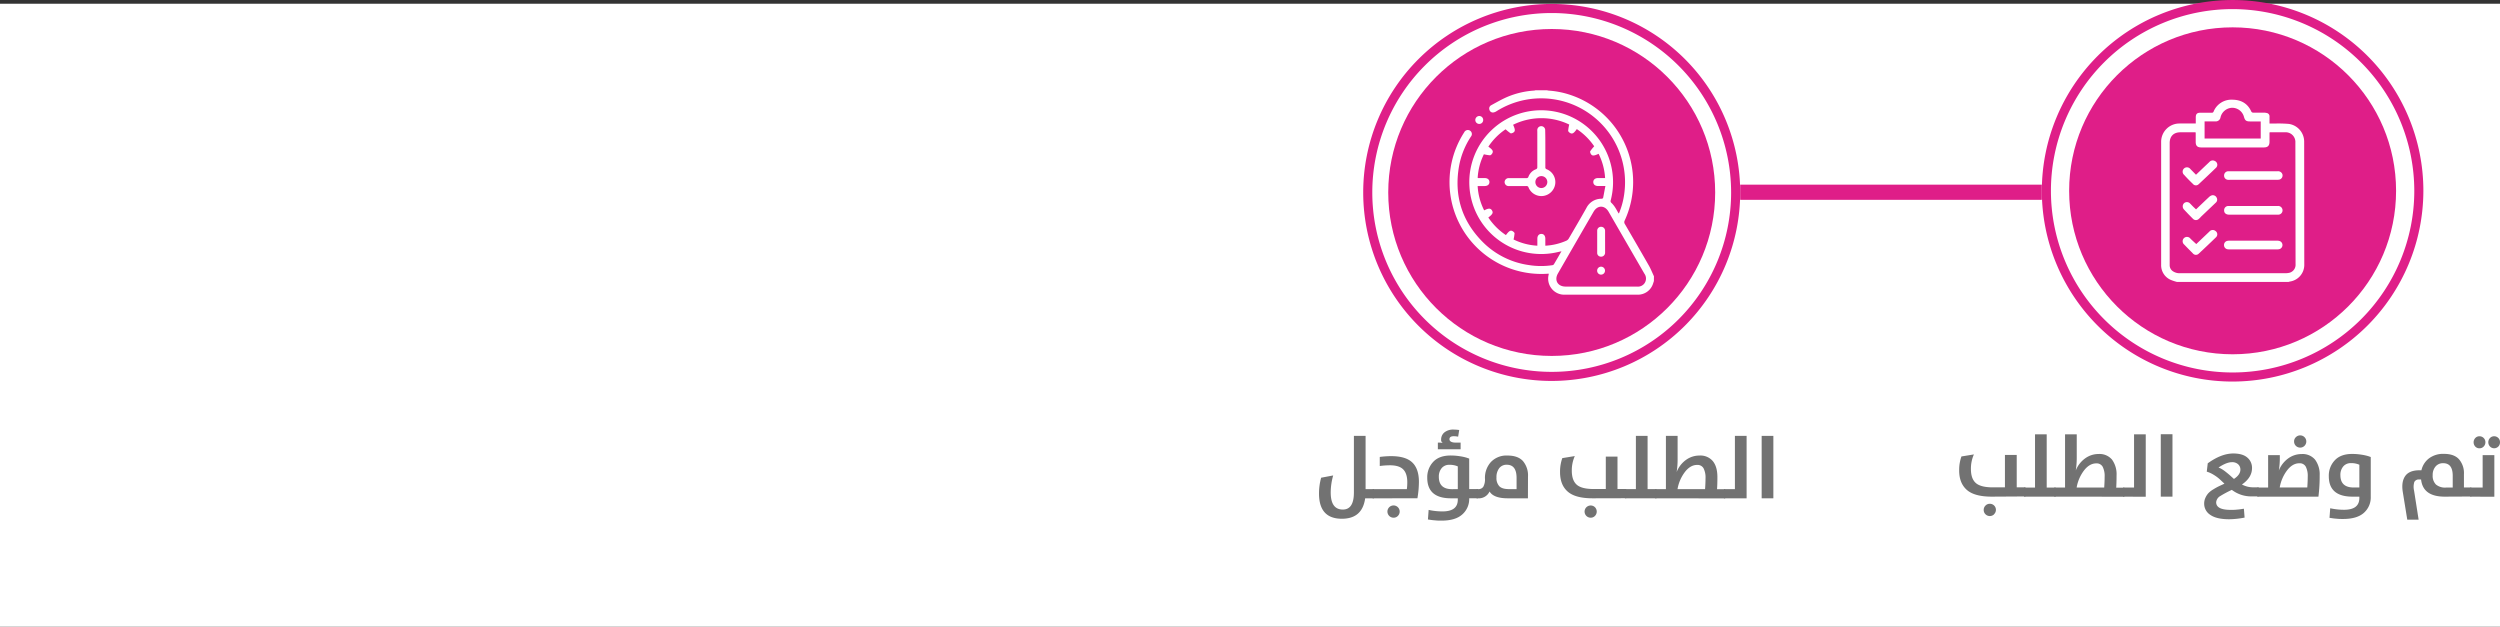 <svg id="Layer_1" data-name="Layer 1" xmlns="http://www.w3.org/2000/svg" viewBox="0 0 1100.82 275.96"><rect x="0" y="0" width="1100.82" height="275.96" fill="#333333" stroke="none"/><defs><style>.cls-1{fill:#fff;}.cls-2{fill:#727272;}.cls-3{fill:#df1e88;}</style></defs><rect class="cls-1" y="1.65" width="1100.82" height="274.31"/><path class="cls-2" d="M987,1682.68q-7.63,0-11-3t-3.34-8.58a17.54,17.54,0,0,1,1-6.12l5.49-.9a15.32,15.32,0,0,0-1.32,6.44q0,4.25,2.16,6.16t7.51,1.91h5.31v-14.28H998v14.28h3.86v4Zm1.06,7.75a2.7,2.7,0,0,1-3.82,0,2.61,2.61,0,0,1-.78-1.92,2.64,2.64,0,0,1,.78-1.89,2.57,2.57,0,0,1,1.91-.8,2.66,2.66,0,0,1,2.69,2.69A2.65,2.65,0,0,1,988,1690.43Z" transform="translate(-109.98 -1463.99)"/><path class="cls-2" d="M1001.22,1682.68v-4h4.84v-23.44h5.14v23.44h3.94v4Z" transform="translate(-109.98 -1463.99)"/><path class="cls-2" d="M1014.52,1682.68v-4h4.76v-23.44h5.15v10.14a35.91,35.91,0,0,1-.43,5.77h0a12,12,0,0,1,4.12-5.32,10,10,0,0,1,5.91-1.93,7.17,7.17,0,0,1,5.93,2.47,10.93,10.93,0,0,1,2,7q0,3-.15,5.34h3.59v4Zm9.87-4h12.13c.12-1.74.19-3.33.19-4.76a9,9,0,0,0-.86-4.39,3,3,0,0,0-2.84-1.5c-2,0-3.81,1.06-5.43,3.18A17.24,17.24,0,0,0,1024.39,1678.63Z" transform="translate(-109.98 -1463.99)"/><path class="cls-2" d="M1044.82,1682.68v-4h4.84v-23.44h5.15v27.49Z" transform="translate(-109.98 -1463.99)"/><path class="cls-2" d="M1061.43,1682.68v-27.49h5.15v27.49Z" transform="translate(-109.98 -1463.99)"/><path class="cls-2" d="M1091.58,1692.63q-5.58,0-8.31-1.91a5.82,5.82,0,0,1-2.73-5,6,6,0,0,1,.57-2.58,7.69,7.69,0,0,1,1.29-2,10.08,10.08,0,0,1,2.14-1.65,26.13,26.13,0,0,1,2.32-1.31c.6-.29,1.47-.69,2.61-1.21-1.06-1-1.87-1.77-2.43-2.26a17.83,17.83,0,0,0-2.36-1.68,12.26,12.26,0,0,0-3-1.36l.43-3.67q6-4.33,11.27-4.33c2.73,0,4.79.61,6.17,1.81a5.86,5.86,0,0,1,2.06,4.59q0,4.2-4.44,7.25a10.22,10.22,0,0,0,4.79,1.25h2.58v4h-3.16a14,14,0,0,1-8.66-2.88,48,48,0,0,0-5.11,2.73,3.53,3.53,0,0,0-1.79,2.73q0,3.35,6.36,3.35c.88,0,1.81,0,2.78-.11a19.37,19.37,0,0,0,2.25-.28l.82-.11.31,3.9A37.76,37.76,0,0,1,1091.58,1692.63Zm-4.72-22.78a8.46,8.46,0,0,1,1.42.69,14.47,14.47,0,0,1,1.47,1c.52.4.93.74,1.25,1s.78.66,1.4,1.22l1.25,1.12c1.9-1.25,2.84-2.62,2.84-4.1a3.11,3.11,0,0,0-1-2.36,3.84,3.84,0,0,0-2.75-.92Q1090.38,1667.51,1086.86,1669.85Z" transform="translate(-109.98 -1463.99)"/><path class="cls-2" d="M1131.4,1673.29a72.29,72.29,0,0,1-.55,9.39h-26.91v-4h4.76v-14.28h5.15v1a34.8,34.8,0,0,1-.43,5.77h0a12.06,12.06,0,0,1,4.11-5.32,10,10,0,0,1,5.91-1.93,7.15,7.15,0,0,1,5.93,2.47A10.87,10.87,0,0,1,1131.4,1673.29Zm-5.26.58a9,9,0,0,0-.86-4.39,3,3,0,0,0-2.85-1.5q-3,0-5.42,3.18a17.25,17.25,0,0,0-3.2,7.47h12.13C1126.07,1676.89,1126.14,1675.3,1126.14,1673.87Zm-3.32-12.79a2.66,2.66,0,0,1-2.69-2.69,2.53,2.53,0,0,1,.8-1.91,2.68,2.68,0,0,1,3.78,0,2.68,2.68,0,0,1,0,3.82A2.61,2.61,0,0,1,1122.82,1661.08Z" transform="translate(-109.98 -1463.99)"/><path class="cls-2" d="M1141.66,1692.51c-.86,0-1.79,0-2.77-.11a22.85,22.85,0,0,1-2.34-.28l-.82-.11.31-4.22a28,28,0,0,0,6.08.67q6.75,0,6.75-5.19v-.59h-3q-10.45,0-10.45-9a9.77,9.77,0,0,1,2.63-7c1.75-1.88,4.32-2.81,7.7-2.81a25.7,25.7,0,0,1,4.08.33,20.33,20.33,0,0,1,3.06.68l1,.35v17.55a9,9,0,0,1-3,7Q1147.86,1692.52,1141.66,1692.51Zm7.21-13.88v-10a8.59,8.59,0,0,0-3.7-.71,4.23,4.23,0,0,0-3.4,1.47,5.65,5.65,0,0,0-1.25,3.8q0,5.46,5.86,5.46Z" transform="translate(-109.98 -1463.99)"/><path class="cls-2" d="M1186.47,1682.68q-9.6,0-10.42-7.56h-.78a2.19,2.19,0,0,0-2.2,1.11,7.29,7.29,0,0,0-.1,3.84l2,12.75h-5l-2-12.36q-.66-4.37,1.11-6.88t6.26-2.52h.86a9.13,9.13,0,0,1,3.31-5.22,10.35,10.35,0,0,1,6.59-2c3,0,5.18.78,6.63,2.36a9.33,9.33,0,0,1,2.19,6.61v5.81h3.27v4Zm3.51-4v-5.19q0-5.54-4.18-5.54a4.21,4.21,0,0,0-3.39,1.47,5.65,5.65,0,0,0-1.25,3.8,5.4,5.4,0,0,0,1.43,4.11,6.24,6.24,0,0,0,4.42,1.35Z" transform="translate(-109.98 -1463.99)"/><path class="cls-2" d="M1197.7,1682.68v-4h5.46v-14.28h5.15v18.33Zm5.91-22.07a2.51,2.51,0,0,1-1.86.78,2.46,2.46,0,0,1-1.83-.76,2.76,2.76,0,0,1,0-3.76,2.44,2.44,0,0,1,1.83-.78,2.53,2.53,0,0,1,1.86.76,2.57,2.57,0,0,1,.76,1.89A2.61,2.61,0,0,1,1203.61,1660.61Zm6.45,0a2.56,2.56,0,0,1-3.66,0,2.73,2.73,0,0,1,0-3.76,2.56,2.56,0,0,1,3.66,0,2.55,2.55,0,0,1,.74,1.89A2.59,2.59,0,0,1,1210.06,1660.61Z" transform="translate(-109.98 -1463.99)"/><circle class="cls-3" cx="983.08" cy="84.02" r="71.98"/><path class="cls-1" d="M1124.57,1526.3a7.89,7.89,0,0,0-6.76-7.75,57.37,57.37,0,0,0-5.87-.17c-.85,0-1.7,0-2.63,0,0-1.05,0-2,0-3a1.49,1.49,0,0,0-1.26-1.64,4.86,4.86,0,0,0-1.32-.14c-1.56,0-3.13,0-4.7,0a1,1,0,0,1-.73-.47c-1.62-3.62-4.53-5.21-8.36-5.24a8.47,8.47,0,0,0-8.26,5.24.77.77,0,0,1-.84.5c-1.67,0-3.35,0-5,0-1.48,0-2,.61-2,2.08v2.66c-2.5,0-4.88,0-7.25,0a8.07,8.07,0,0,0-8,8.14q0,27,0,54a7.05,7.05,0,0,0,4.55,6.85,21.11,21.11,0,0,0,2.37.76h49.21a5.69,5.69,0,0,1,.59-.16,7.42,7.42,0,0,0,6.31-7.13Q1124.59,1553.56,1124.57,1526.3Zm-43.85-8.86h4.64a2.13,2.13,0,0,0,2.38-1.81,5.48,5.48,0,0,1,4.82-4.17,5.36,5.36,0,0,1,5.5,4c.44,1.57,1,2,2.62,2h4.76V1525h-24.72Zm40.06,62.92a3.62,3.62,0,0,1-3.26,3.84,8.51,8.51,0,0,1-1.33.1h-46.3a5.25,5.25,0,0,1-3.05-.83,3.18,3.18,0,0,1-1.49-2.69c0-.21,0-.42,0-.63V1527c0-3,1.72-4.76,4.76-4.76,2.14,0,4.28,0,6.42,0a1.45,1.45,0,0,1,.28.09v4.14c0,1.71.73,2.44,2.43,2.44h27.57c1.76,0,2.5-.77,2.5-2.55l0-3.92s.05-.09.12-.21h2c1.6,0,3.19,0,4.78,0a4.29,4.29,0,0,1,4.49,4.56Z" transform="translate(-109.98 -1463.99)"/><path class="cls-1" d="M1112.85,1539.4h-19.8c-.68,0-1.36,0-2,0a1.85,1.85,0,0,0-1.74,1.86,1.83,1.83,0,0,0,1.69,1.91,6.12,6.12,0,0,0,.86,0h20.66a6.77,6.77,0,0,0,1-.07,1.88,1.88,0,0,0,1.47-2.36A2,2,0,0,0,1112.85,1539.4Z" transform="translate(-109.98 -1463.99)"/><path class="cls-1" d="M1113.76,1570.11a3.7,3.7,0,0,0-1.15-.14h-20.9a4.27,4.27,0,0,0-1,.09,1.81,1.81,0,0,0-1.43,1.89,1.83,1.83,0,0,0,1.54,1.8,5.86,5.86,0,0,0,.94.06h20.82a4.93,4.93,0,0,0,1-.09,1.88,1.88,0,0,0,.18-3.6Z" transform="translate(-109.98 -1463.99)"/><path class="cls-1" d="M1112.89,1554.7H1099c-2.55,0-5.11,0-7.67,0a1.84,1.84,0,0,0-2,2c0,1.13.87,1.81,2.2,1.81H1112c.41,0,.83,0,1.25,0a1.89,1.89,0,0,0,1.77-2.22A1.92,1.92,0,0,0,1112.89,1554.7Z" transform="translate(-109.98 -1463.99)"/><path class="cls-1" d="M1075.6,1560.33a1.8,1.8,0,0,0,2.55.08c.36-.3.69-.63,1-1q3.22-3.06,6.46-6.14a1.76,1.76,0,0,0,.41-2.27,1.85,1.85,0,0,0-2.1-1,3.11,3.11,0,0,0-1.24.75c-1.93,1.8-3.82,3.62-5.72,5.43-.49-.46-.92-.84-1.32-1.24s-.83-.87-1.26-1.29a1.9,1.9,0,0,0-2.73-.17,2,2,0,0,0,0,2.76Q1073.61,1558.36,1075.6,1560.33Z" transform="translate(-109.98 -1463.99)"/><path class="cls-1" d="M1075.6,1545a1.7,1.7,0,0,0,2.52.1q3.84-3.57,7.61-7.21a1.82,1.82,0,0,0-.48-3,1.9,1.9,0,0,0-2.42.44c-1.95,1.84-3.89,3.7-5.84,5.56-.11,0-.14,0-.16-.06-.78-.8-1.56-1.61-2.35-2.4a1.9,1.9,0,1,0-2.71,2.62C1073,1542.44,1074.3,1543.74,1075.6,1545Z" transform="translate(-109.98 -1463.99)"/><path class="cls-1" d="M1085.49,1565.68a1.89,1.89,0,0,0-2.62.25l-5.81,5.53c-.9-.83-1.74-1.58-2.54-2.36a1.91,1.91,0,1,0-2.74,2.61c1.24,1.3,2.51,2.58,3.78,3.86a1.74,1.74,0,0,0,2.58.12q3.84-3.57,7.61-7.22A1.78,1.78,0,0,0,1085.49,1565.68Z" transform="translate(-109.98 -1463.99)"/><path class="cls-3" d="M1093.06,1632a84,84,0,1,1,84-84A84.11,84.11,0,0,1,1093.06,1632Zm0-164a80,80,0,1,0,80,80A80.11,80.11,0,0,0,1093.06,1468Z" transform="translate(-109.98 -1463.99)"/><rect class="cls-3" x="766.26" y="81.31" width="132.8" height="6.68"/><path class="cls-2" d="M706.14,1680.84v-24.92h5.15v23.44H715v4.05h-3.9q-1.25,9-10.26,9-10.05,0-10.06-11.07a25.83,25.83,0,0,1,.94-7l5.3-1a27.69,27.69,0,0,0-1.09,7.49q0,7.53,5.34,7.53Q706.14,1688.37,706.14,1680.84Z" transform="translate(-109.98 -1463.99)"/><path class="cls-2" d="M714.37,1683.41v-4.05h15.09a23.94,23.94,0,0,0,.19-3q0-3.83-1.77-5.65c-1.18-1.22-3.14-1.84-5.87-1.84a33,33,0,0,0-4.48.32v-4a40.09,40.09,0,0,1,5-.35q6.43,0,9.34,2.81c1.94,1.87,2.9,4.72,2.9,8.54a44.35,44.35,0,0,1-.66,7.21Zm11.15,7.74a2.55,2.55,0,0,1-1.91.8,2.7,2.7,0,1,1,1.91-.8Z" transform="translate(-109.98 -1463.99)"/><path class="cls-2" d="M744.67,1693.24c-.86,0-1.78,0-2.77-.12a23.33,23.33,0,0,1-2.34-.27l-.82-.12.31-4.21a28.67,28.67,0,0,0,6.09.66c4.5,0,6.75-1.72,6.75-5.18v-.59h-3q-10.44,0-10.45-9.05a9.85,9.85,0,0,1,2.63-7q2.64-2.81,7.71-2.8a25.48,25.48,0,0,1,4.07.33,19.76,19.76,0,0,1,3.06.68l1,.35v13.42h3.86v4.05h-3.86v.08a9,9,0,0,1-3,7Q750.87,1693.25,744.67,1693.24Zm-1.56-31.43v-2.93a10.8,10.8,0,0,1,2.18.16,1.52,1.52,0,0,1-.74-1.52,4,4,0,0,1,1.41-3.1,6.13,6.13,0,0,1,4.25-1.27,16.66,16.66,0,0,1,2.3.19l-.47,2.93a9.93,9.93,0,0,0-1.95-.2c-1.25,0-1.87.45-1.87,1.33s.9,1.48,2.69,1.48h2.22v2.93Zm8.78,17.55v-10a8.8,8.8,0,0,0-3.71-.7,4.23,4.23,0,0,0-3.39,1.46,5.69,5.69,0,0,0-1.25,3.81q0,5.46,5.85,5.46Z" transform="translate(-109.98 -1463.99)"/><path class="cls-2" d="M782.77,1683.41h-8.89q-6.2,0-8-3a5.23,5.23,0,0,1-5.15,3h-.59v-4.05h.78a2.48,2.48,0,0,0,2.21-1.06,6.71,6.71,0,0,0,.72-3.62,10.33,10.33,0,0,1,2.61-7.24,9.42,9.42,0,0,1,7.33-2.86q4.57,0,6.79,2.43a9.82,9.82,0,0,1,2.22,6.85Zm-5-4.05v-4.92q0-5.81-4.33-5.81a4,4,0,0,0-3.31,1.52,6.33,6.33,0,0,0-1.21,4.06,5.24,5.24,0,0,0,1.27,3.9c.84.83,2.25,1.25,4.23,1.25Z" transform="translate(-109.98 -1463.99)"/><path class="cls-2" d="M811.24,1683.41c-5.1,0-8.75-1-11-3s-3.33-4.84-3.33-8.58a17.78,17.78,0,0,1,1-6.12l5.5-.9a15.28,15.28,0,0,0-1.32,6.43c0,2.84.72,4.89,2.16,6.17s3.94,1.91,7.51,1.91h5.3v-14.28h5.15v14.28h3.86v4.05Zm1.06,7.74a2.57,2.57,0,0,1-1.92.8,2.69,2.69,0,1,1,1.92-4.6,2.73,2.73,0,0,1,0,3.8Z" transform="translate(-109.98 -1463.99)"/><path class="cls-2" d="M825.48,1683.41v-4.05h4.83v-23.44h5.15v23.44h3.94v4.05Z" transform="translate(-109.98 -1463.99)"/><path class="cls-2" d="M838.77,1683.41v-4.05h4.76v-23.44h5.15v10.14a34.88,34.88,0,0,1-.43,5.77h0a12,12,0,0,1,4.11-5.32,10,10,0,0,1,5.91-1.93,7.15,7.15,0,0,1,5.93,2.47q2,2.48,2,7c0,2-.05,3.79-.16,5.35h3.59v4.05Zm9.87-4.05h12.13c.13-1.75.2-3.33.2-4.76a9,9,0,0,0-.86-4.39,3,3,0,0,0-2.85-1.5q-3,0-5.42,3.18A17.25,17.25,0,0,0,848.64,1679.36Z" transform="translate(-109.98 -1463.99)"/><path class="cls-2" d="M869.08,1683.41v-4.05h4.83v-23.44h5.15v27.49Z" transform="translate(-109.98 -1463.99)"/><path class="cls-2" d="M885.69,1683.41v-27.49h5.15v27.49Z" transform="translate(-109.98 -1463.99)"/><path class="cls-3" d="M793.24,1631.73a83,83,0,1,1,83-83A83.09,83.09,0,0,1,793.24,1631.73Zm0-162a79,79,0,1,0,79,79A79.09,79.09,0,0,0,793.24,1469.73Z" transform="translate(-109.98 -1463.99)"/><circle class="cls-3" cx="683.26" cy="84.75" r="71.98"/><path class="cls-1" d="M838.24,1587.75l-.33,1a7,7,0,0,1-6.62,5q-16.2,0-32.42,0a7.06,7.06,0,0,1-7-8.7c0-.14.06-.28.12-.52h-.71a40.42,40.42,0,0,1-36.57-62.27,1.77,1.77,0,1,1,2.94,1.91,35,35,0,0,0-5.25,13.19c-2.17,12.8,1.28,23.9,10.4,33.12a35.63,35.63,0,0,0,20.36,10.22,33.69,33.69,0,0,0,10.32.07,1.08,1.08,0,0,0,.71-.38c1.11-1.85,2.18-3.73,3.35-5.76-1,.22-1.81.41-2.64.58a31.65,31.65,0,1,1,24.32-23,1,1,0,0,0,.33,1.12,11.4,11.4,0,0,1,1.55,1.89c.56.84,1,1.76,1.55,2.64,0,0,.1.06.19.11a33.52,33.52,0,0,0,2.32-8.49A36.94,36.94,0,0,0,768.87,1513a3.23,3.23,0,0,1-1.45.53,1.56,1.56,0,0,1-1.61-1.23,1.63,1.63,0,0,1,.83-2c2.26-1.23,4.49-2.52,6.84-3.55a36,36,0,0,1,12-2.87,3.16,3.16,0,0,0,.59-.14h5.09a7,7,0,0,0,.77.15,37.59,37.59,0,0,1,8.86,1.68,40.43,40.43,0,0,1,24.59,55.51,1.53,1.53,0,0,0,.1,1.6c3.54,6.1,7.09,12.19,10.58,18.31.84,1.49,1.47,3.1,2.2,4.65Zm-72.92-28a28,28,0,0,0,7.76,7.76c1.44-1.93,2.08-2.29,3.06-1.66.32.21.75.61.74.91a18.88,18.88,0,0,1-.44,2.68,27.21,27.21,0,0,0,10.48,2.74c0-1.07,0-2.09,0-3.1,0-1.28.68-2.08,1.75-2.09s1.75.8,1.76,2.08c0,1,0,2,0,3.11a26.22,26.22,0,0,0,9.23-2.19,2.44,2.44,0,0,0,1.07-.94c2.62-4.47,5.23-8.94,7.77-13.45a7.33,7.33,0,0,1,6.76-4.09.8.8,0,0,0,.62-.39c.35-1.7.64-3.41,1-5.22h-3.2c-1.3,0-2.1-.65-2.13-1.72s.8-1.79,2.13-1.79h3.07a27.43,27.43,0,0,0-2.86-10.68c-2.09,1-2.89,1-3.45,0-.19-.33-.38-.9-.23-1.14a20.34,20.34,0,0,1,1.74-2.16,27.79,27.79,0,0,0-7.66-7.58c-1.34,1.9-2,2.29-3,1.69-.35-.21-.81-.64-.8-1a18.5,18.5,0,0,1,.46-2.69,28.17,28.17,0,0,0-24.71.1c1,2.17,1,2.92,0,3.49-.34.19-.9.39-1.15.24a21.4,21.4,0,0,1-2.16-1.74,27.61,27.61,0,0,0-7.58,7.65c1.89,1.33,2.29,2,1.69,3-.2.35-.64.81-1,.8a17,17,0,0,1-2.66-.45,26.94,26.94,0,0,0-2.74,10.39,2.13,2.13,0,0,0,.21.09l2.9,0c1.27,0,2.07.69,2.07,1.76s-.81,1.74-2.09,1.75h-3.1a27,27,0,0,0,2.87,10.71c1.92-1,2.8-1,3.43,0S767.26,1558.32,765.32,1559.77ZM815,1590.2h16a3.55,3.55,0,0,0,3.06-1.42,3.62,3.62,0,0,0,0-4.27q-7.89-13.62-15.76-27.26c-1.72-3-4.92-3-6.64,0q-7.85,13.56-15.66,27.12c-1.74,3-.13,5.81,3.35,5.81Z" transform="translate(-109.98 -1463.99)"/><path class="cls-1" d="M763.07,1516.81a1.71,1.71,0,0,1-1.69,1.75,1.74,1.74,0,0,1-1.78-1.68,1.77,1.77,0,0,1,1.75-1.81A1.72,1.72,0,0,1,763.07,1516.81Z" transform="translate(-109.98 -1463.99)"/><path class="cls-1" d="M790.44,1529.6c0,2.66,0,5.33,0,8a.83.83,0,0,0,.58.91,6.12,6.12,0,0,1,3.78,6.39,6.19,6.19,0,0,1-5.35,5.38,6.11,6.11,0,0,1-6.41-3.75.86.86,0,0,0-1-.61q-3.82,0-7.65,0a1.76,1.76,0,0,1-1.89-1.76,1.78,1.78,0,0,1,1.91-1.74H775c2.35,0,4.69,0,7,0a.85.85,0,0,0,1-.62,5.59,5.59,0,0,1,3.25-3.26.92.92,0,0,0,.65-1q0-7.82,0-15.63a5.11,5.11,0,0,1,0-.88,1.75,1.75,0,0,1,3.47.45C790.45,1524.15,790.44,1526.88,790.44,1529.6Zm.87,14.59a2.63,2.63,0,1,0-2.64,2.6A2.66,2.66,0,0,0,791.31,1544.19Z" transform="translate(-109.98 -1463.99)"/><path class="cls-1" d="M816.75,1570.47c0,1.55,0,3.1,0,4.66a1.76,1.76,0,0,1-2.12,1.85,1.62,1.62,0,0,1-1.36-1.62c0-3.28,0-6.56,0-9.84a1.68,1.68,0,0,1,1.69-1.67,1.74,1.74,0,0,1,1.78,1.79c0,1.61,0,3.22,0,4.83Z" transform="translate(-109.98 -1463.99)"/><path class="cls-1" d="M813.25,1583.1a1.73,1.73,0,0,1,1.78-1.68,1.75,1.75,0,1,1-.14,3.5A1.73,1.73,0,0,1,813.25,1583.1Z" transform="translate(-109.98 -1463.99)"/></svg>